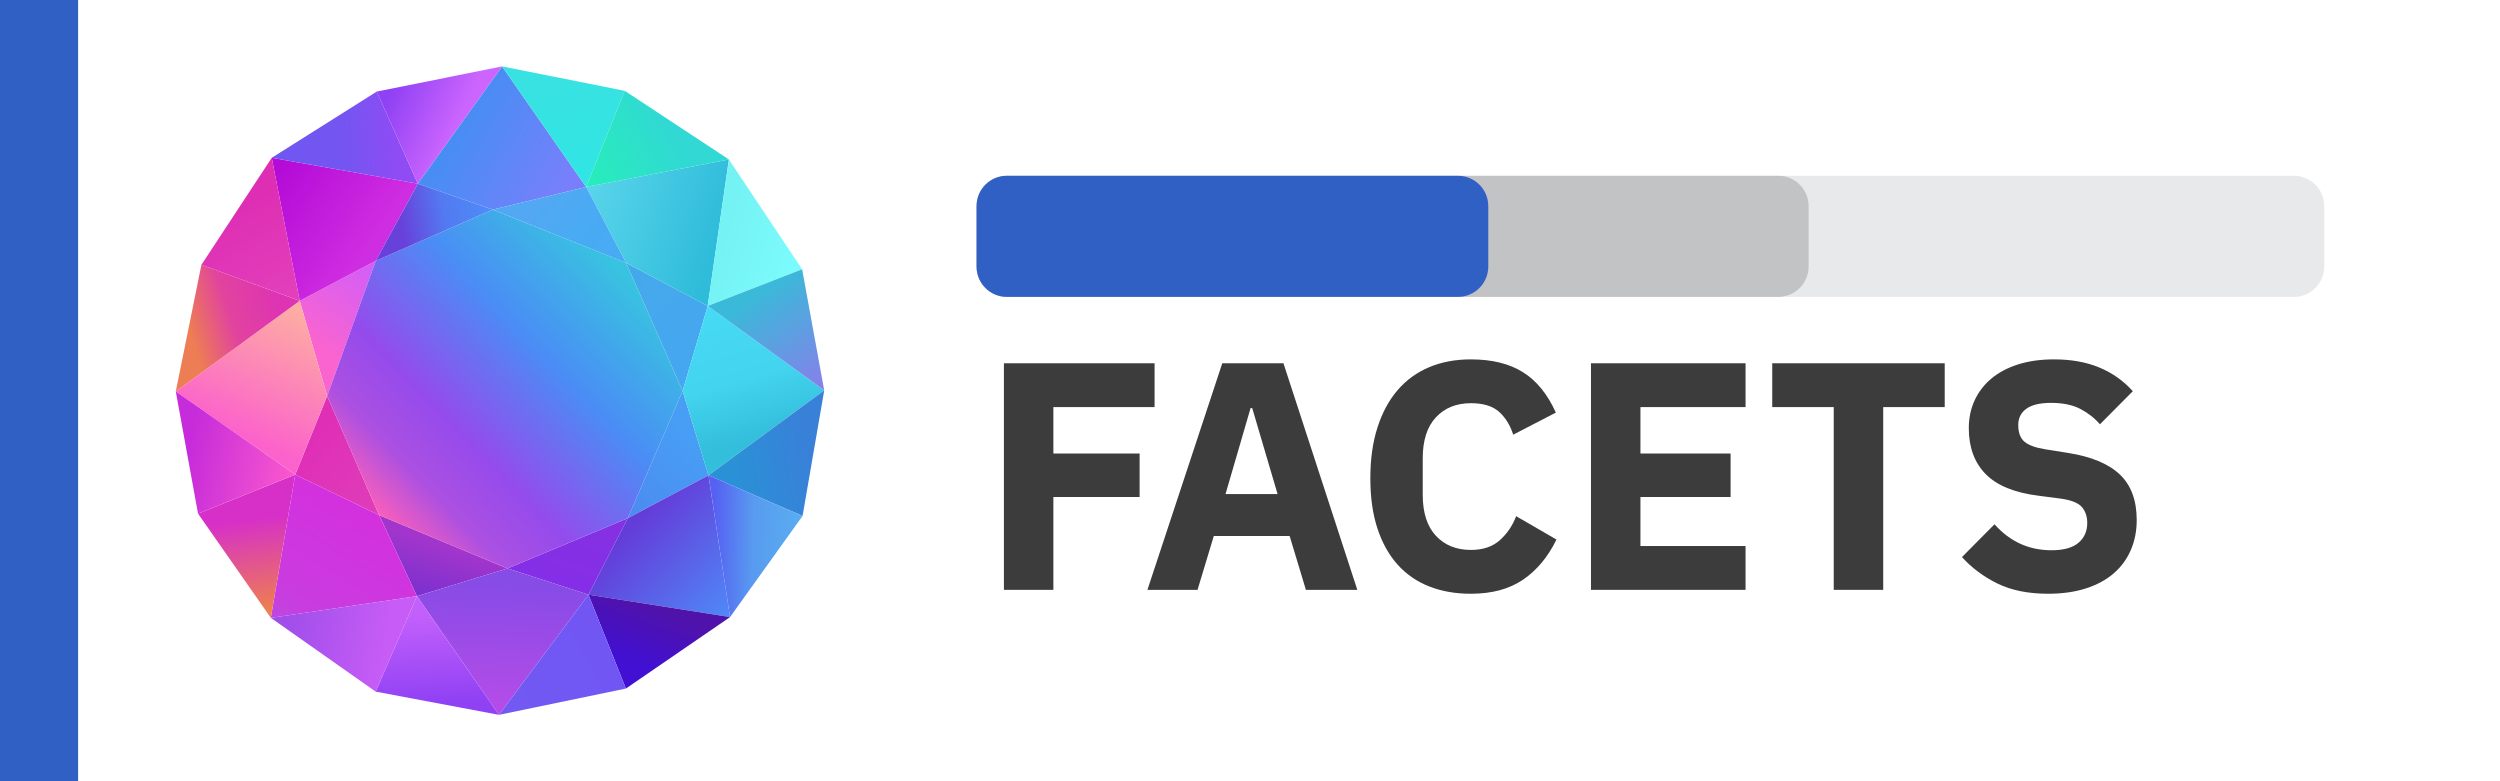 <?xml version="1.0" encoding="UTF-8" standalone="no"?><!DOCTYPE svg PUBLIC "-//W3C//DTD SVG 1.1//EN" "http://www.w3.org/Graphics/SVG/1.1/DTD/svg11.dtd"><svg width="100%" height="100%" viewBox="0 0 640 200" version="1.1" xmlns="http://www.w3.org/2000/svg" xmlns:xlink="http://www.w3.org/1999/xlink" xml:space="preserve" xmlns:serif="http://www.serif.com/" style="fill-rule:evenodd;clip-rule:evenodd;stroke-linejoin:round;stroke-miterlimit:2;"><rect id="Background" x="0" y="0" width="640" height="200" style="fill:#fff;"/><rect id="Tick" x="0" y="0" width="20" height="200" style="fill:#3160c5;"/><g id="Gem"><path d="M181.365,121.678l-20.664,10.981l14.044,-32.568l6.62,21.587Z" style="fill:url(#_Linear1);"/><path d="M181.174,78.317l-6.429,21.774l-14.468,-32.803l20.897,11.029Z" style="fill:url(#_Linear2);"/><path d="M150.652,152.241l-20.739,-6.719l30.788,-12.863l-10.049,19.582Z" style="fill:url(#_Linear3);"/><path d="M106.74,152.611l-9.679,-20.726l32.852,13.637l-23.173,7.089Z" style="fill:url(#_Linear4);"/><path d="M75.576,121.503l8.181,-20.122l13.304,30.504l-21.485,-10.382Z" style="fill:url(#_Linear5);"/><path d="M76.72,77.008l19.473,-10.239l-12.436,34.612l-7.037,-24.373Z" style="fill:url(#_Linear6);"/><path d="M69.565,40.397l37.389,6.619l-10.761,19.753l-19.473,10.239l-7.155,-36.611Z" style="fill:url(#_Linear7);"/><path d="M128.528,17l-21.574,30.016l19.186,6.648l23.904,-5.805l-21.516,-30.859Z" style="fill:url(#_Linear8);"/><path d="M186.597,40.824l-36.553,7.035l10.233,19.429l20.897,11.029l5.423,-37.493Z" style="fill:url(#_Linear9);"/><path d="M211,99.946l-29.826,-21.629l-6.429,21.774l6.62,21.587l29.635,-21.732Z" style="fill:url(#_Linear10);"/><path d="M186.89,157.973l-5.525,-36.295l-20.664,10.981l-10.049,19.582l36.238,5.732Z" style="fill:url(#_Linear11);"/><path d="M127.737,183l22.915,-30.759l-20.739,-6.719l-23.173,7.089l20.997,30.389Z" style="fill:url(#_Linear12);"/><path d="M69.33,158.171l37.41,-5.56l-9.679,-20.726l-21.485,-10.382l-6.246,36.668Z" style="fill:url(#_Linear13);"/><path d="M45,100.215l30.576,21.288l8.181,-20.122l-7.037,-24.373l-31.72,23.207Z" style="fill:url(#_Linear14);"/><path d="M96.449,23.442l-26.884,16.955l37.389,6.619l-10.505,-23.574Z" style="fill:url(#_Linear15);"/><path d="M128.528,17l-32.079,6.442l10.505,23.574l21.574,-30.016Z" style="fill:url(#_Linear16);"/><path d="M159.931,23.249l-31.403,-6.249l21.516,30.859l9.887,-24.61Z" style="fill:url(#_Linear17);"/><path d="M186.597,40.824l-26.666,-17.575l-9.887,24.61l36.553,-7.035Z" style="fill:url(#_Linear18);"/><path d="M205.348,68.931l-18.751,-28.107l-5.423,37.493l24.174,-9.386Z" style="fill:url(#_Linear19);"/><path d="M211,99.946l-5.652,-31.015l-24.174,9.386l29.826,21.629Z" style="fill:url(#_Linear20);"/><path d="M205.46,132.081l5.54,-32.135l-29.635,21.732l24.095,10.403Z" style="fill:url(#_Linear21);"/><path d="M186.89,157.973l18.57,-25.892l-24.095,-10.403l5.525,36.295Z" style="fill:url(#_Linear22);"/><path d="M160.23,176.266l26.66,-18.293l-36.238,-5.732l9.578,24.025Z" style="fill:url(#_Linear23);"/><path d="M127.737,183l32.493,-6.734l-9.578,-24.025l-22.915,30.759Z" style="fill:url(#_Linear24);"/><path d="M96.169,177.054l31.568,5.946l-20.997,-30.389l-10.571,24.443Z" style="fill:url(#_Linear25);"/><path d="M69.33,158.171l26.839,18.883l10.571,-24.443l-37.41,5.56Z" style="fill:url(#_Linear26);"/><path d="M50.697,131.488l18.633,26.683l6.246,-36.668l-24.879,9.985Z" style="fill:url(#_Linear27);"/><path d="M45,100.215l5.697,31.273l24.879,-9.985l-30.576,-21.288Z" style="fill:url(#_Linear28);"/><path d="M51.559,67.791l-6.559,32.424l31.72,-23.207l-25.161,-9.217Z" style="fill:url(#_Linear29);"/><path d="M69.565,40.397l-18.006,27.394l25.161,9.217l-7.155,-36.611Z" style="fill:url(#_Linear30);"/><path d="M96.193,66.769l29.947,-13.105l34.137,13.624l14.468,32.803l-14.044,32.568l-30.788,12.863l-32.852,-13.637l-13.304,-30.504l12.436,-34.612Z" style="fill:url(#_Linear31);"/><path d="M106.954,47.016l-10.761,19.753l29.947,-13.105l-19.186,-6.648Z" style="fill:url(#_Linear32);"/><path d="M126.14,53.664l23.904,-5.805l10.233,19.429l-34.137,-13.624Z" style="fill:url(#_Linear33);"/></g><g id="Bar"><path d="M595,52.75c0,-4.277 -3.473,-7.75 -7.75,-7.75l-329.5,0c-4.277,0 -7.75,3.473 -7.75,7.75l0,15.5c0,4.277 3.473,7.75 7.75,7.75l329.5,0c4.277,0 7.75,-3.473 7.75,-7.75l0,-15.5Z" style="fill:#e8e9ea;"/><path d="M463,52.75c0,-4.277 -3.473,-7.75 -7.75,-7.75l-197.5,0c-4.277,0 -7.75,3.473 -7.75,7.75l0,15.5c0,4.277 3.473,7.75 7.75,7.75l197.5,0c4.277,0 7.75,-3.473 7.75,-7.75l0,-15.5Z" style="fill:#c2c3c4;"/><path d="M381,52.75c0,-4.277 -3.473,-7.75 -7.75,-7.75l-115.5,0c-4.277,0 -7.75,3.473 -7.75,7.75l0,15.5c0,4.277 3.473,7.75 7.75,7.75l115.5,0c4.277,0 7.75,-3.473 7.75,-7.75l0,-15.5Z" style="fill:#3160c5;"/></g><path id="Name" d="M257,151.003l0,-58.006l38.572,0l0,11.219l-25.909,0l0,11.884l22.077,0l0,11.135l-22.077,0l0,23.768l-12.663,0Z" style="fill:#3c3c3c;fill-rule:nonzero;"/><path d="M334.311,151.003l-4.165,-13.795l-19.411,0l-4.166,13.795l-12.83,0l19.162,-58.006l15.662,0l18.911,58.006l-13.163,0Zm-13.746,-46.538l-0.416,0l-6.415,22.023l13.329,0l-6.498,-22.023Z" style="fill:#3c3c3c;fill-rule:nonzero;"/><path d="M376.549,152c-3.943,0 -7.498,-0.623 -10.664,-1.87c-3.165,-1.246 -5.859,-3.102 -8.081,-5.568c-2.221,-2.465 -3.943,-5.54 -5.165,-9.224c-1.222,-3.684 -1.833,-7.992 -1.833,-12.922c0,-4.876 0.611,-9.211 1.833,-13.006c1.222,-3.795 2.944,-6.981 5.165,-9.557c2.222,-2.576 4.916,-4.529 8.081,-5.859c3.166,-1.329 6.721,-1.994 10.664,-1.994c5.387,0 9.83,1.094 13.329,3.283c3.499,2.188 6.304,5.637 8.415,10.346l-10.914,5.651c-0.777,-2.438 -1.985,-4.391 -3.624,-5.859c-1.638,-1.468 -4.04,-2.202 -7.206,-2.202c-3.721,0 -6.706,1.205 -8.956,3.615c-2.249,2.41 -3.374,5.914 -3.374,10.512l0,9.308c0,4.598 1.125,8.102 3.374,10.512c2.25,2.41 5.235,3.615 8.956,3.615c3.11,0 5.596,-0.845 7.456,-2.534c1.861,-1.69 3.235,-3.726 4.124,-6.108l10.33,5.983c-2.166,4.432 -5.012,7.853 -8.539,10.263c-3.527,2.41 -7.984,3.615 -13.371,3.615Z" style="fill:#3c3c3c;fill-rule:nonzero;"/><path d="M407.29,151.003l0,-58.006l39.572,0l0,11.219l-26.909,0l0,11.884l23.077,0l0,11.135l-23.077,0l0,12.549l26.909,0l0,11.219l-39.572,0Z" style="fill:#3c3c3c;fill-rule:nonzero;"/><path d="M482.102,104.216l0,46.787l-12.663,0l0,-46.787l-15.746,0l0,-11.219l44.154,0l0,11.219l-15.745,0Z" style="fill:#3c3c3c;fill-rule:nonzero;"/><path d="M524.34,152c-5.11,0 -9.442,-0.873 -12.996,-2.618c-3.555,-1.745 -6.582,-4.002 -9.081,-6.773l8.331,-8.393c3.943,4.432 8.803,6.648 14.579,6.648c3.11,0 5.415,-0.637 6.915,-1.911c1.499,-1.274 2.249,-2.964 2.249,-5.069c0,-1.607 -0.444,-2.95 -1.333,-4.031c-0.889,-1.08 -2.694,-1.814 -5.415,-2.202l-5.748,-0.748c-6.165,-0.776 -10.678,-2.632 -13.538,-5.568c-2.861,-2.936 -4.291,-6.842 -4.291,-11.717c0,-2.604 0.5,-4.986 1.5,-7.147c1,-2.161 2.43,-4.017 4.29,-5.568c1.861,-1.551 4.138,-2.756 6.832,-3.615c2.693,-0.859 5.762,-1.288 9.205,-1.288c4.388,0 8.248,0.693 11.58,2.078c3.333,1.385 6.193,3.407 8.581,6.066l-8.414,8.476c-1.388,-1.606 -3.069,-2.922 -5.04,-3.947c-1.972,-1.025 -4.457,-1.537 -7.456,-1.537c-2.833,0 -4.943,0.498 -6.332,1.496c-1.388,0.997 -2.083,2.382 -2.083,4.155c0,1.994 0.542,3.435 1.625,4.321c1.083,0.886 2.846,1.524 5.29,1.911l5.748,0.915c5.999,0.941 10.442,2.783 13.33,5.526c2.888,2.742 4.332,6.634 4.332,11.676c0,2.77 -0.5,5.318 -1.5,7.645c-0.999,2.327 -2.457,4.321 -4.373,5.984c-1.916,1.662 -4.291,2.95 -7.123,3.864c-2.833,0.914 -6.054,1.371 -9.664,1.371Z" style="fill:#3c3c3c;fill-rule:nonzero;"/><defs><linearGradient id="_Linear1" x1="0" y1="0" x2="1" y2="0.004" gradientUnits="userSpaceOnUse" gradientTransform="matrix(16.424,-18.309,28.524,25.879,161.935,131.527)"><stop offset="0" style="stop-color:#4c8bf1;stop-opacity:1"/><stop offset="1" style="stop-color:#479ef4;stop-opacity:1"/></linearGradient><linearGradient id="_Linear2" x1="0" y1="0" x2="1" y2="-0.004" gradientUnits="userSpaceOnUse" gradientTransform="matrix(16.796,18.599,-28.864,26.361,162.026,69.257)"><stop offset="0" style="stop-color:#46a8ec;stop-opacity:1"/><stop offset="1" style="stop-color:#45a7ef;stop-opacity:1"/></linearGradient><linearGradient id="_Linear3" x1="0" y1="0" x2="1" y2="0.005" gradientUnits="userSpaceOnUse" gradientTransform="matrix(3.888,-12.267,7.838,2.512,149.062,149.875)"><stop offset="0" style="stop-color:#852ee7;stop-opacity:1"/><stop offset="1" style="stop-color:#8530e3;stop-opacity:1"/></linearGradient><linearGradient id="_Linear4" x1="0" y1="0" x2="1" y2="0.005" gradientUnits="userSpaceOnUse" gradientTransform="matrix(-4.398,14.346,-8.976,-2.783,111.275,138.5)"><stop offset="0" style="stop-color:#a335cd;stop-opacity:1"/><stop offset="1" style="stop-color:#7a30ce;stop-opacity:1"/></linearGradient><linearGradient id="_Linear5" x1="0" y1="0" x2="1" y2="-0.004" gradientUnits="userSpaceOnUse" gradientTransform="matrix(17.724,15.742,-21.939,24.984,78.227,114.904)"><stop offset="0" style="stop-color:#df2fb7;stop-opacity:1"/><stop offset="1" style="stop-color:#df3db9;stop-opacity:1"/></linearGradient><linearGradient id="_Linear6" x1="0" y1="0" x2="1" y2="0.003" gradientUnits="userSpaceOnUse" gradientTransform="matrix(-14.092,18.488,-32.358,-24.945,94.416,69.625)"><stop offset="0" style="stop-color:#d55ef5;stop-opacity:1"/><stop offset="1" style="stop-color:#fa64cf;stop-opacity:1"/></linearGradient><linearGradient id="_Linear7" x1="0" y1="0" x2="1" y2="-0.005" gradientUnits="userSpaceOnUse" gradientTransform="matrix(24.483,17.223,-16.674,23.974,71.694,43.098)"><stop offset="0" style="stop-color:#b40bd7;stop-opacity:1"/><stop offset="1" style="stop-color:#cf2de1;stop-opacity:1"/></linearGradient><linearGradient id="_Linear8" x1="0" y1="0" x2="1" y2="-0.006" gradientUnits="userSpaceOnUse" gradientTransform="matrix(-27.457,-16.216,13.642,-23.361,145.156,49.088)"><stop offset="0" style="stop-color:#797ffb;stop-opacity:1"/><stop offset="1" style="stop-color:#488df4;stop-opacity:1"/></linearGradient><linearGradient id="_Linear9" x1="0" y1="0" x2="1" y2="-0.003" gradientUnits="userSpaceOnUse" gradientTransform="matrix(33.097,10.912,-11.134,34.152,150.585,49.003)"><stop offset="0" style="stop-color:#59d4eb;stop-opacity:1"/><stop offset="1" style="stop-color:#2fbcda;stop-opacity:1"/></linearGradient><linearGradient id="_Linear10" x1="0" y1="0" x2="1" y2="-0.003" gradientUnits="userSpaceOnUse" gradientTransform="matrix(-9.286,-32.98,38.999,-11.106,191.078,113.19)"><stop offset="0" style="stop-color:#33bedb;stop-opacity:1"/><stop offset="0.46" style="stop-color:#43d4ef;stop-opacity:1"/><stop offset="1" style="stop-color:#47daf5;stop-opacity:1"/></linearGradient><linearGradient id="_Linear11" x1="0" y1="0" x2="1" y2="-0.006" gradientUnits="userSpaceOnUse" gradientTransform="matrix(23.262,22.441,-22.215,23.29,162.554,134.31)"><stop offset="0" style="stop-color:#643dd9;stop-opacity:1"/><stop offset="1" style="stop-color:#5086f6;stop-opacity:1"/></linearGradient><linearGradient id="_Linear12" x1="0" y1="0" x2="1" y2="0.001" gradientUnits="userSpaceOnUse" gradientTransform="matrix(1.442,-31.856,26.898,1.231,128.345,181.269)"><stop offset="0" style="stop-color:#b54ce8;stop-opacity:1"/><stop offset="1" style="stop-color:#874be6;stop-opacity:1"/></linearGradient><linearGradient id="_Linear13" x1="0" y1="0" x2="1" y2="0.005" gradientUnits="userSpaceOnUse" gradientTransform="matrix(16.67,-28.081,27.12,16.283,70.634,157.497)"><stop offset="0" style="stop-color:#bf47e0;stop-opacity:1"/><stop offset="0.15" style="stop-color:#c83ddf;stop-opacity:1"/><stop offset="0.32" style="stop-color:#cb3adf;stop-opacity:1"/><stop offset="1" style="stop-color:#d331de;stop-opacity:1"/></linearGradient><linearGradient id="_Linear14" x1="0" y1="0" x2="1" y2="0.004" gradientUnits="userSpaceOnUse" gradientTransform="matrix(-14.833,32.648,-37.06,-17.029,76.799,78.896)"><stop offset="0" style="stop-color:#fdaea2;stop-opacity:1"/><stop offset="1" style="stop-color:#fc62cb;stop-opacity:1"/></linearGradient><linearGradient id="_Linear15" x1="0" y1="0" x2="1" y2="0.001" gradientUnits="userSpaceOnUse" gradientTransform="matrix(-30.031,1.311,-0.817,-18.933,101.892,37.966)"><stop offset="0" style="stop-color:#8f4bf4;stop-opacity:1"/><stop offset="0.44" style="stop-color:#7555f2;stop-opacity:1"/><stop offset="1" style="stop-color:#6f57f1;stop-opacity:1"/></linearGradient><linearGradient id="_Linear16" x1="0" y1="0" x2="1" y2="-0.005" gradientUnits="userSpaceOnUse" gradientTransform="matrix(-17.217,-8.4,7.771,-16.109,116.817,32.441)"><stop offset="0" style="stop-color:#cc65fe;stop-opacity:1"/><stop offset="1" style="stop-color:#8f41f4;stop-opacity:1"/></linearGradient><linearGradient id="_Linear17" x1="0" y1="0" x2="1" y2="-0.002" gradientUnits="userSpaceOnUse" gradientTransform="matrix(-3.608,-23.841,23.165,-3.546,149.772,45.007)"><stop offset="0" style="stop-color:#30e5e4;stop-opacity:1"/><stop offset="1" style="stop-color:#38e2e2;stop-opacity:1"/></linearGradient><linearGradient id="_Linear18" x1="0" y1="0" x2="1" y2="0.007" gradientUnits="userSpaceOnUse" gradientTransform="matrix(21.233,-11.964,7.896,14.172,151.505,45.38)"><stop offset="0" style="stop-color:#28ecbc;stop-opacity:1"/><stop offset="1" style="stop-color:#31d8d4;stop-opacity:1"/></linearGradient><linearGradient id="_Linear19" x1="0" y1="0" x2="1" y2="-0.002" gradientUnits="userSpaceOnUse" gradientTransform="matrix(-18.811,-5.467,8.383,-29.174,203.481,67.514)"><stop offset="0" style="stop-color:#7cfbfc;stop-opacity:1"/><stop offset="1" style="stop-color:#75f3f4;stop-opacity:1"/></linearGradient><linearGradient id="_Linear20" x1="0" y1="0" x2="1" y2="-0.005" gradientUnits="userSpaceOnUse" gradientTransform="matrix(-16.454,-24.117,24.648,-17.008,210.528,99.094)"><stop offset="0" style="stop-color:#8680ea;stop-opacity:1"/><stop offset="1" style="stop-color:#3ab9d9;stop-opacity:1"/></linearGradient><linearGradient id="_Linear21" x1="0" y1="0" x2="1" y2="0.002" gradientUnits="userSpaceOnUse" gradientTransform="matrix(19.963,-3.496,3.748,21.646,187.532,120.993)"><stop offset="0" style="stop-color:#2a91d6;stop-opacity:1"/><stop offset="1" style="stop-color:#3980d9;stop-opacity:1"/></linearGradient><linearGradient id="_Linear22" x1="0" y1="0" x2="1" y2="-0" gradientUnits="userSpaceOnUse" gradientTransform="matrix(21.329,0.337,-0.505,32.28,182.877,134.73)"><stop offset="0" style="stop-color:#5661f2;stop-opacity:1"/><stop offset="0.47" style="stop-color:#589bf0;stop-opacity:1"/><stop offset="1" style="stop-color:#58acf0;stop-opacity:1"/></linearGradient><linearGradient id="_Linear23" x1="0" y1="0" x2="1" y2="0.005" gradientUnits="userSpaceOnUse" gradientTransform="matrix(-4.873,13.874,-9.09,-3.229,167.904,156.032)"><stop offset="0" style="stop-color:#4f12ab;stop-opacity:1"/><stop offset="1" style="stop-color:#4110d2;stop-opacity:1"/></linearGradient><linearGradient id="_Linear24" x1="0" y1="0" x2="1" y2="0.005" gradientUnits="userSpaceOnUse" gradientTransform="matrix(23.284,-12.637,11.816,22.018,131.144,180.282)"><stop offset="0" style="stop-color:#7259f2;stop-opacity:1"/><stop offset="1" style="stop-color:#7156f3;stop-opacity:1"/></linearGradient><linearGradient id="_Linear25" x1="0" y1="0" x2="1" y2="-0.001" gradientUnits="userSpaceOnUse" gradientTransform="matrix(0.969,22.433,-21.353,0.933,108.112,157.456)"><stop offset="0" style="stop-color:#c360fb;stop-opacity:1"/><stop offset="1" style="stop-color:#9041f4;stop-opacity:1"/></linearGradient><linearGradient id="_Linear26" x1="0" y1="0" x2="1" y2="-0.003" gradientUnits="userSpaceOnUse" gradientTransform="matrix(-25.917,-4.229,2.732,-16.934,98.752,164.435)"><stop offset="0" style="stop-color:#c75cf6;stop-opacity:1"/><stop offset="1" style="stop-color:#a04eea;stop-opacity:1"/></linearGradient><linearGradient id="_Linear27" x1="0" y1="0" x2="1" y2="-0.001" gradientUnits="userSpaceOnUse" gradientTransform="matrix(-3.23,-23.727,34.577,-4.76,68.791,156.417)"><stop offset="0" style="stop-color:#ef7f4f;stop-opacity:1"/><stop offset="1" style="stop-color:#d630c8;stop-opacity:1"/></linearGradient><linearGradient id="_Linear28" x1="0" y1="0" x2="1" y2="-0.002" gradientUnits="userSpaceOnUse" gradientTransform="matrix(25.76,5.015,-4.987,25.906,48.192,116.574)"><stop offset="0" style="stop-color:#c62cda;stop-opacity:1"/><stop offset="1" style="stop-color:#f856ce;stop-opacity:1"/></linearGradient><linearGradient id="_Linear29" x1="0" y1="0" x2="1" y2="0.003" gradientUnits="userSpaceOnUse" gradientTransform="matrix(22.864,-7.353,7.432,23.37,48.814,85.319)"><stop offset="0" style="stop-color:#ed7d54;stop-opacity:1"/><stop offset="0.46" style="stop-color:#e1439e;stop-opacity:1"/><stop offset="1" style="stop-color:#de33b3;stop-opacity:1"/></linearGradient><linearGradient id="_Linear30" x1="0" y1="0" x2="1" y2="-0.003" gradientUnits="userSpaceOnUse" gradientTransform="matrix(12.678,21.978,-31.619,18.447,62.332,52.924)"><stop offset="0" style="stop-color:#de2fb4;stop-opacity:1"/><stop offset="1" style="stop-color:#e23fbb;stop-opacity:1"/></linearGradient><linearGradient id="_Linear31" x1="0" y1="0" x2="1" y2="0.006" gradientUnits="userSpaceOnUse" gradientTransform="matrix(62.725,-62.069,61.957,63.325,96.789,131.989)"><stop offset="0" style="stop-color:#fa5fba;stop-opacity:1"/><stop offset="0.16" style="stop-color:#ac50e1;stop-opacity:1"/><stop offset="0.34" style="stop-color:#954bec;stop-opacity:1"/><stop offset="0.67" style="stop-color:#4a8df5;stop-opacity:1"/><stop offset="1" style="stop-color:#38c3e0;stop-opacity:1"/></linearGradient><linearGradient id="_Linear32" x1="0" y1="0" x2="1" y2="0.003" gradientUnits="userSpaceOnUse" gradientTransform="matrix(23.046,-4.203,2.741,15.202,102.509,57.301)"><stop offset="0" style="stop-color:#6840da;stop-opacity:1"/><stop offset="0.49" style="stop-color:#537af1;stop-opacity:1"/><stop offset="1" style="stop-color:#4d8cf8;stop-opacity:1"/></linearGradient><linearGradient id="_Linear33" x1="0" y1="0" x2="1" y2="-0.006" gradientUnits="userSpaceOnUse" gradientTransform="matrix(-18.731,-14.957,14.873,-18.837,158.384,65.813)"><stop offset="0" style="stop-color:#47abf4;stop-opacity:1"/><stop offset="0.53" style="stop-color:#4aaaf4;stop-opacity:1"/><stop offset="1" style="stop-color:#52a8f2;stop-opacity:1"/></linearGradient></defs></svg>